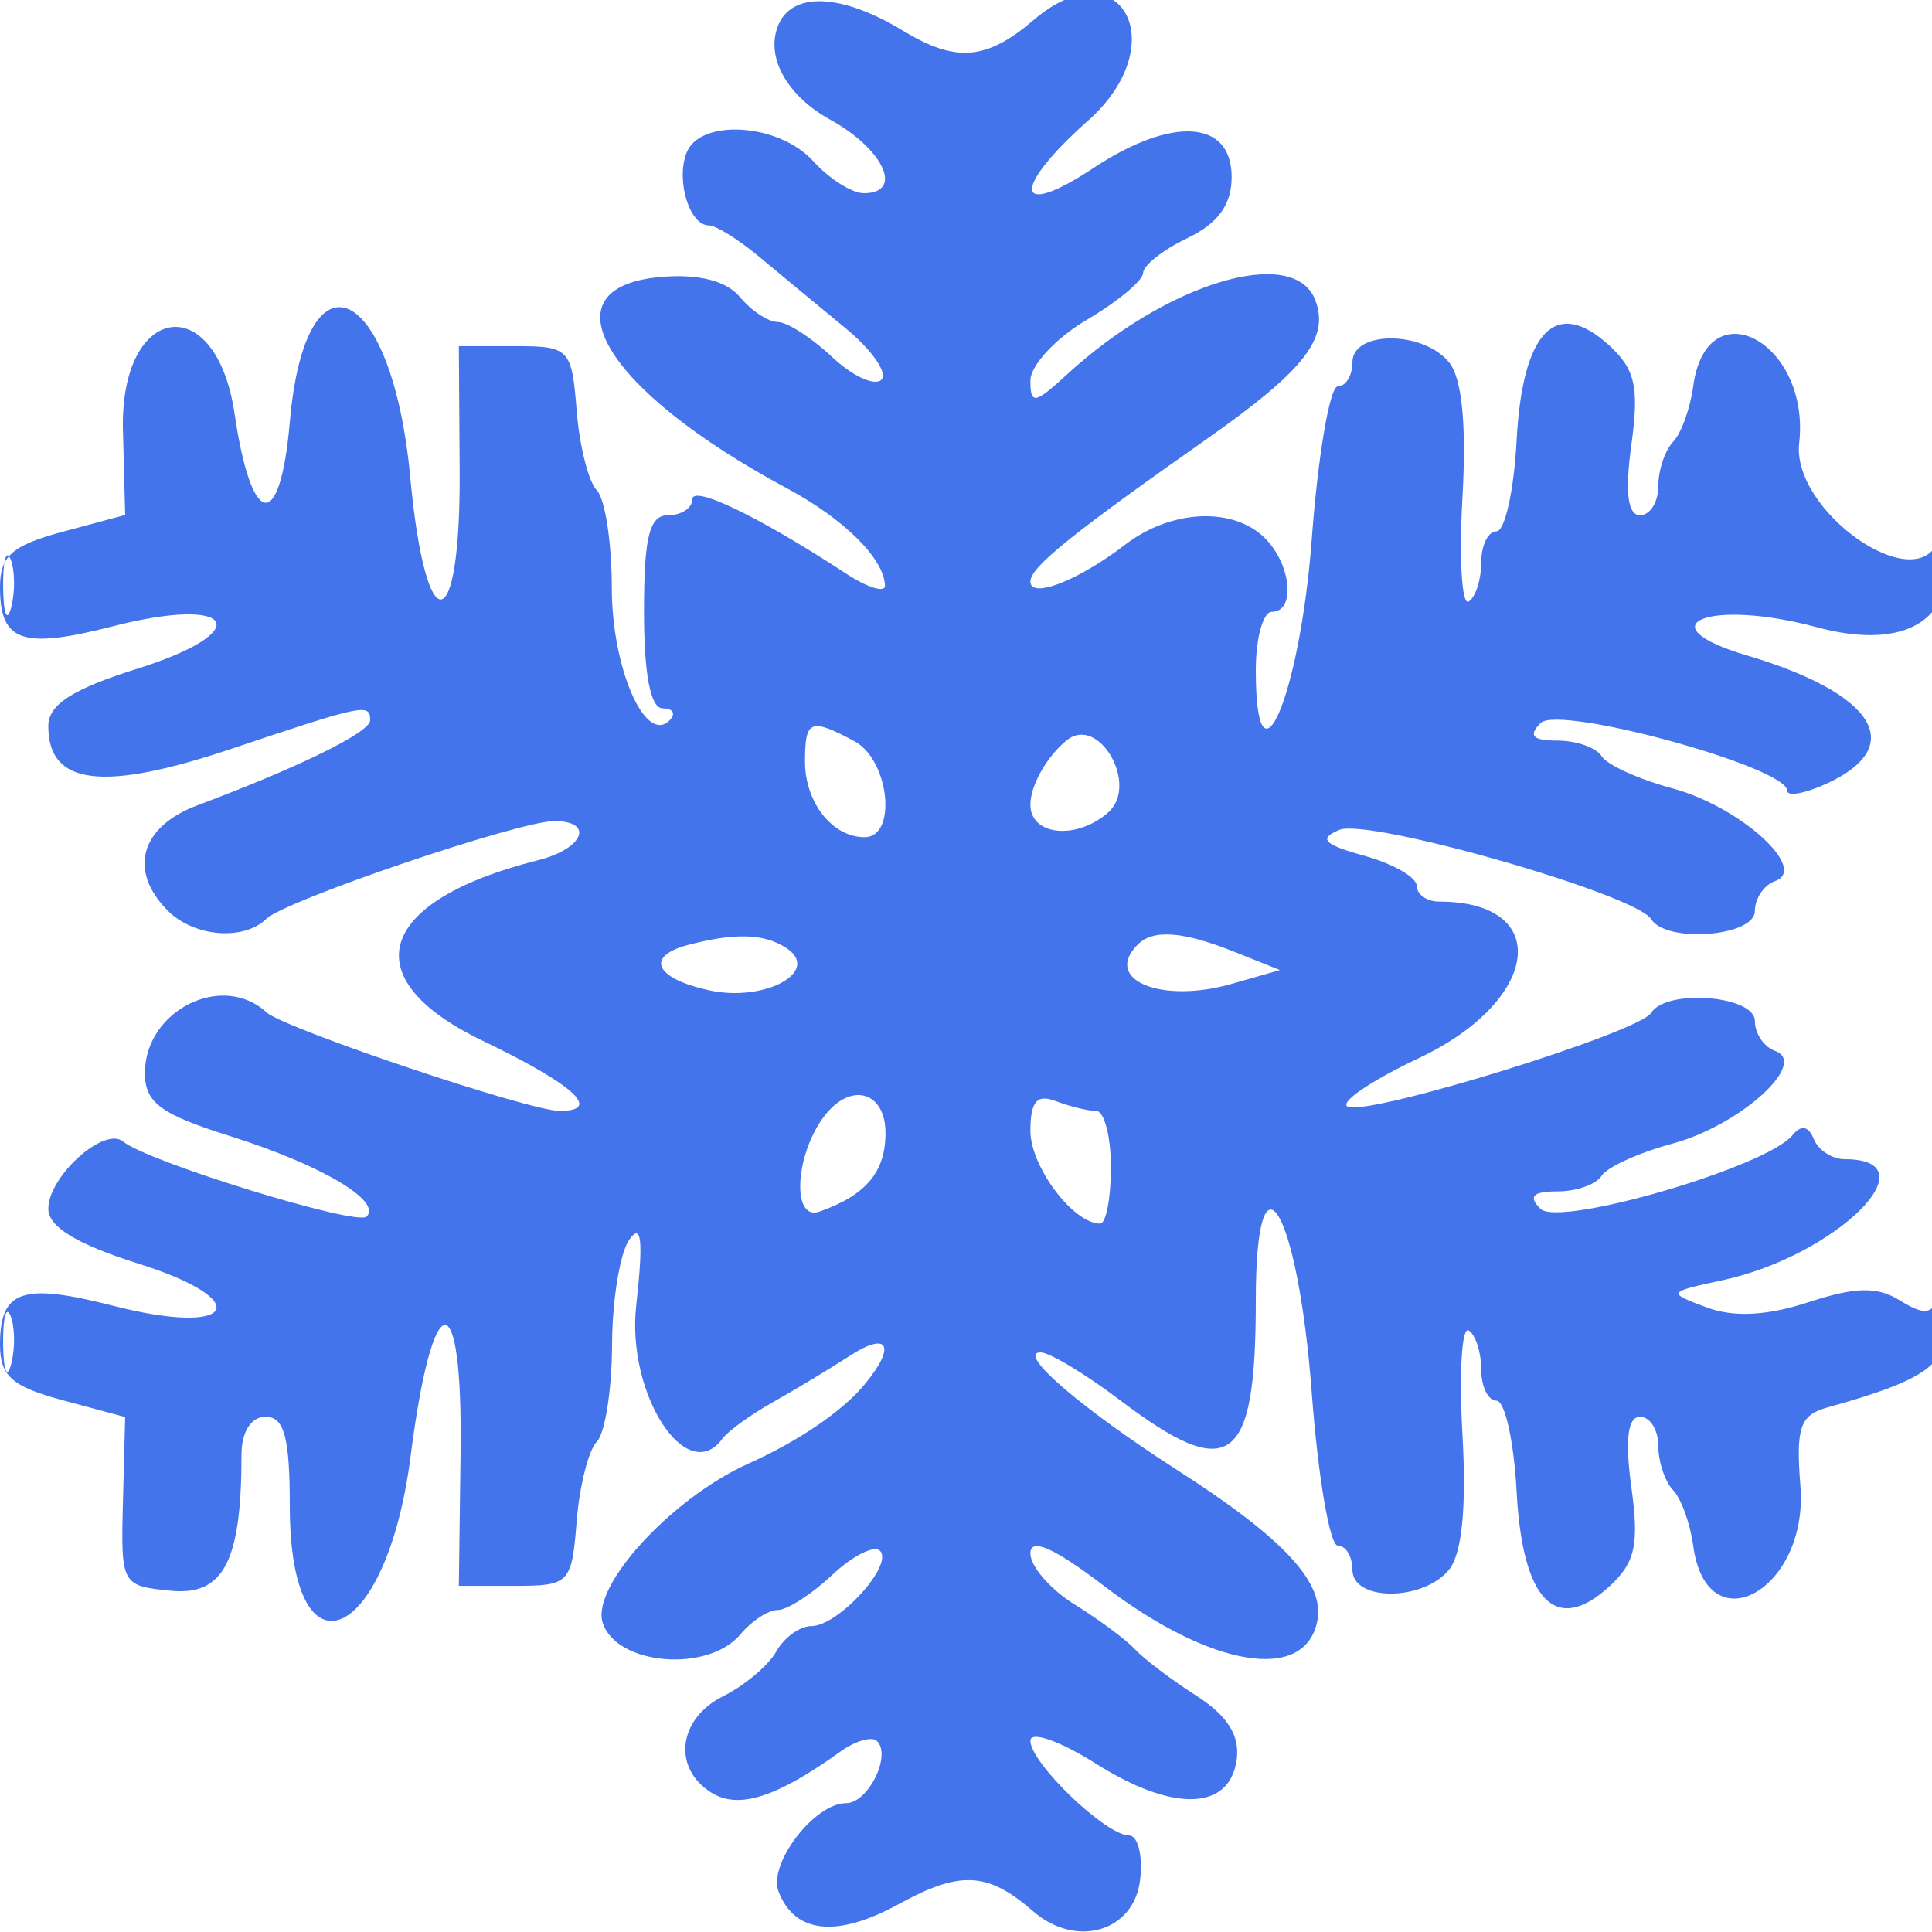 <svg xmlns="http://www.w3.org/2000/svg" width="120" height="120" viewBox="0 0 120 120" version="1.1">
    <path d="M 48.309 1.636 C 47.562 3.583, 48.897 5.960, 51.567 7.433 C 54.903 9.274, 56.149 12, 53.655 12 C 52.915 12, 51.495 11.100, 50.500 10 C 48.376 7.652, 43.467 7.340, 42.638 9.500 C 41.976 11.226, 42.829 14, 44.022 14 C 44.466 14, 45.881 14.880, 47.165 15.954 C 48.449 17.029, 50.850 19.016, 52.500 20.369 C 54.150 21.723, 55.161 23.170, 54.746 23.586 C 54.331 24.001, 52.952 23.364, 51.682 22.171 C 50.411 20.977, 48.893 20, 48.308 20 C 47.723 20, 46.666 19.302, 45.958 18.449 C 45.126 17.446, 43.405 17.005, 41.086 17.199 C 33.687 17.820, 37.498 24.231, 48.896 30.340 C 52.428 32.233, 54.907 34.693, 54.968 36.365 C 54.986 36.841, 53.904 36.512, 52.564 35.634 C 47.175 32.103, 43 30.087, 43 31.017 C 43 31.558, 42.325 32, 41.500 32 C 40.333 32, 40 33.333, 40 38 C 40 41.905, 40.407 44, 41.167 44 C 41.808 44, 41.997 44.337, 41.585 44.748 C 40.075 46.258, 38 41.488, 38 36.509 C 38 33.699, 37.580 30.973, 37.067 30.450 C 36.554 29.928, 35.991 27.700, 35.817 25.500 C 35.512 21.656, 35.364 21.500, 32 21.500 L 28.500 21.500 28.550 29.250 C 28.617 39.688, 26.448 39.964, 25.481 29.640 C 24.347 17.542, 18.973 15.086, 18 26.221 C 17.398 33.115, 15.623 32.841, 14.569 25.692 C 13.422 17.911, 7.430 18.819, 7.637 26.742 L 7.774 31.984 3.887 33.030 C 0.740 33.878, 0 34.535, 0 36.480 C -0 39.875, 1.374 40.345, 7.047 38.891 C 14.602 36.955, 15.919 39.210, 8.581 41.518 C 4.482 42.808, 3 43.759, 3 45.102 C 3 48.778, 6.376 49.195, 14.378 46.509 C 22.612 43.745, 23.005 43.665, 22.989 44.750 C 22.977 45.491, 18.562 47.660, 12.250 50.025 C 8.713 51.350, 7.950 54.093, 10.429 56.571 C 12.056 58.199, 15.143 58.449, 16.550 57.067 C 17.708 55.930, 32.234 51, 34.426 51 C 36.947 51, 36.241 52.723, 33.430 53.428 C 23.385 55.949, 21.897 60.755, 29.961 64.633 C 35.656 67.372, 37.443 69, 34.753 69 C 32.865 69, 17.635 63.876, 16.550 62.876 C 13.811 60.351, 9 62.755, 9 66.649 C 9 68.488, 9.967 69.203, 14.306 70.570 C 19.924 72.341, 23.741 74.592, 22.771 75.563 C 22.168 76.166, 9.159 72.157, 7.648 70.903 C 6.479 69.933, 3 73.064, 3 75.085 C 3 76.201, 4.787 77.288, 8.581 78.482 C 15.919 80.790, 14.602 83.045, 7.047 81.109 C 1.374 79.655, -0 80.125, -0 83.520 C -0 85.465, 0.740 86.122, 3.887 86.970 L 7.774 88.016 7.637 93.258 C 7.502 98.428, 7.543 98.504, 10.614 98.803 C 13.885 99.122, 15 96.978, 15 90.375 C 15 88.931, 15.588 88, 16.500 88 C 17.653 88, 18 89.281, 18 93.531 C 18 104.631, 24.002 102.182, 25.500 90.471 C 26.879 79.693, 28.745 79.539, 28.607 90.214 L 28.500 98.500 32 98.500 C 35.364 98.500, 35.512 98.344, 35.817 94.500 C 35.991 92.300, 36.554 90.072, 37.067 89.550 C 37.580 89.027, 38.007 86.327, 38.015 83.550 C 38.024 80.772, 38.505 77.825, 39.084 77 C 39.848 75.912, 39.967 77.039, 39.516 81.100 C 38.905 86.594, 42.665 92.385, 44.876 89.355 C 45.219 88.885, 46.625 87.869, 48 87.097 C 49.375 86.326, 51.512 85.036, 52.750 84.232 C 55.187 82.648, 55.690 83.589, 53.695 86 C 52.331 87.649, 49.589 89.517, 46.500 90.901 C 41.722 93.044, 36.709 98.508, 37.432 100.786 C 38.275 103.443, 43.992 103.919, 46 101.500 C 46.685 100.675, 47.723 100, 48.308 100 C 48.893 100, 50.411 99.023, 51.682 97.829 C 52.952 96.636, 54.291 95.958, 54.657 96.323 C 55.529 97.196, 52.063 101, 50.395 101 C 49.682 101, 48.703 101.708, 48.219 102.573 C 47.735 103.439, 46.250 104.690, 44.919 105.353 C 42.124 106.746, 41.742 109.804, 44.172 111.337 C 45.861 112.402, 48.211 111.658, 52.202 108.793 C 53.138 108.121, 54.161 107.828, 54.476 108.142 C 55.385 109.051, 53.911 112, 52.548 112 C 50.581 112, 47.699 115.772, 48.356 117.485 C 49.361 120.104, 51.981 120.376, 55.832 118.264 C 59.646 116.171, 61.351 116.262, 64.168 118.711 C 66.847 121.040, 70.445 119.979, 70.816 116.750 C 70.990 115.237, 70.676 114, 70.118 114 C 68.683 114, 64 109.501, 64 108.123 C 64 107.491, 65.834 108.132, 68.075 109.547 C 72.859 112.568, 76.361 112.474, 76.811 109.313 C 77.026 107.807, 76.247 106.566, 74.311 105.327 C 72.765 104.337, 71.050 103.040, 70.500 102.444 C 69.950 101.848, 68.263 100.594, 66.750 99.657 C 65.237 98.720, 64 97.292, 64 96.484 C 64 95.484, 65.467 96.133, 68.577 98.507 C 75.234 103.589, 81.080 104.540, 81.826 100.664 C 82.282 98.296, 79.732 95.551, 73.159 91.334 C 67.164 87.489, 63.108 84, 64.633 84 C 65.189 84, 67.411 85.337, 69.572 86.972 C 76.419 92.153, 78 90.994, 78 80.796 C 78 70.699, 80.613 75.005, 81.476 86.525 C 81.867 91.736, 82.595 96, 83.093 96 C 83.592 96, 84 96.675, 84 97.500 C 84 99.468, 88.360 99.476, 89.991 97.511 C 90.805 96.530, 91.093 93.653, 90.835 89.089 C 90.620 85.276, 90.794 82.372, 91.222 82.637 C 91.650 82.902, 92 83.991, 92 85.059 C 92 86.127, 92.428 87, 92.950 87 C 93.473 87, 94.035 89.541, 94.200 92.646 C 94.559 99.411, 96.622 101.557, 99.906 98.585 C 101.569 97.081, 101.821 95.977, 101.328 92.378 C 100.923 89.424, 101.098 88, 101.864 88 C 102.489 88, 103 88.810, 103 89.800 C 103 90.790, 103.412 92.027, 103.915 92.550 C 104.419 93.072, 104.981 94.620, 105.165 95.990 C 106.010 102.276, 112.342 98.767, 111.827 92.297 C 111.539 88.666, 111.803 87.893, 113.492 87.424 C 119.617 85.723, 120.999 84.737, 120.921 82.129 C 120.878 80.683, 120.621 80.046, 120.350 80.714 C 119.974 81.641, 119.421 81.655, 118.013 80.776 C 116.610 79.900, 115.251 79.925, 112.334 80.881 C 109.753 81.727, 107.683 81.833, 106 81.204 C 103.536 80.283, 103.550 80.259, 107 79.514 C 114.055 77.992, 120.102 72, 114.583 72 C 113.804 72, 112.938 71.438, 112.659 70.750 C 112.325 69.926, 111.870 69.847, 111.326 70.517 C 109.730 72.481, 96.842 76.242, 95.681 75.081 C 94.906 74.306, 95.206 74, 96.741 74 C 97.919 74, 99.153 73.562, 99.483 73.027 C 99.814 72.492, 101.794 71.594, 103.883 71.031 C 108.077 69.902, 112.375 66.014, 110.250 65.271 C 109.563 65.030, 109 64.196, 109 63.417 C 109 61.827, 103.491 61.396, 102.554 62.913 C 101.807 64.122, 85.263 69.254, 83.744 68.748 C 83.093 68.531, 85.081 67.161, 88.163 65.703 C 95.688 62.143, 96.464 56, 89.389 56 C 88.625 56, 88 55.563, 88 55.029 C 88 54.494, 86.537 53.652, 84.750 53.156 C 82.219 52.455, 81.872 52.099, 83.183 51.546 C 84.982 50.789, 101.599 55.541, 102.554 57.087 C 103.491 58.604, 109 58.173, 109 56.583 C 109 55.804, 109.563 54.970, 110.250 54.729 C 112.375 53.986, 108.077 50.098, 103.883 48.969 C 101.794 48.406, 99.814 47.508, 99.483 46.973 C 99.153 46.438, 97.919 46, 96.741 46 C 95.193 46, 94.903 45.697, 95.692 44.908 C 96.835 43.765, 111 47.647, 111 49.103 C 111 49.493, 112.121 49.292, 113.492 48.656 C 118.497 46.335, 116.443 43.065, 108.500 40.709 C 102.084 38.806, 106.156 37.157, 112.832 38.955 C 117.911 40.322, 121.040 38.796, 120.921 35.009 C 120.878 33.629, 120.636 33.001, 120.384 33.613 C 118.938 37.121, 111.278 31.715, 111.751 27.520 C 112.458 21.245, 106 17.803, 105.165 24.010 C 104.981 25.380, 104.419 26.928, 103.915 27.450 C 103.412 27.973, 103 29.210, 103 30.200 C 103 31.190, 102.489 32, 101.864 32 C 101.098 32, 100.923 30.576, 101.328 27.622 C 101.821 24.023, 101.569 22.919, 99.906 21.415 C 96.622 18.443, 94.559 20.589, 94.200 27.354 C 94.035 30.459, 93.473 33, 92.950 33 C 92.428 33, 92 33.873, 92 34.941 C 92 36.009, 91.650 37.098, 91.222 37.363 C 90.794 37.628, 90.620 34.724, 90.835 30.911 C 91.093 26.347, 90.805 23.470, 89.991 22.489 C 88.360 20.524, 84 20.532, 84 22.500 C 84 23.325, 83.592 24, 83.093 24 C 82.595 24, 81.867 28.264, 81.476 33.475 C 80.746 43.221, 78 49.656, 78 41.622 C 78 39.630, 78.450 38, 79 38 C 80.485 38, 80.210 35.067, 78.571 33.429 C 76.604 31.461, 72.740 31.639, 69.885 33.830 C 66.964 36.071, 64 37.223, 64 36.118 C 64 35.230, 66.532 33.183, 74.909 27.299 C 81.026 23.002, 82.596 20.996, 81.691 18.636 C 80.365 15.183, 72.473 17.556, 66.250 23.279 C 64.269 25.101, 64 25.144, 64 23.641 C 64 22.701, 65.575 21.003, 67.500 19.867 C 69.425 18.732, 71 17.421, 71 16.956 C 71 16.490, 72.237 15.516, 73.750 14.791 C 75.659 13.876, 76.500 12.713, 76.500 10.987 C 76.500 7.440, 72.804 7.202, 67.920 10.434 C 62.992 13.695, 62.782 11.760, 67.600 7.474 C 72.947 2.717, 69.581 -3.370, 64.168 1.268 C 61.280 3.741, 59.358 3.896, 56.106 1.919 C 52.242 -0.432, 49.146 -0.544, 48.309 1.636 M 0.195 36.500 C 0.215 38.150, 0.439 38.704, 0.693 37.731 C 0.947 36.758, 0.930 35.408, 0.656 34.731 C 0.382 34.054, 0.175 34.850, 0.195 36.500 M 66.250 45.987 C 65.013 46.995, 64 48.791, 64 49.978 C 64 51.902, 66.847 52.194, 68.821 50.472 C 70.774 48.768, 68.247 44.360, 66.250 45.987 M 50 47.300 C 50 49.845, 51.697 52, 53.700 52 C 55.749 52, 55.238 47.198, 53.066 46.035 C 50.330 44.571, 50 44.708, 50 47.300 M 42.750 58.689 C 40.047 59.396, 40.676 60.770, 44.041 61.509 C 47.539 62.277, 51.079 60.301, 48.797 58.854 C 47.427 57.984, 45.634 57.936, 42.750 58.689 M 70.667 58.667 C 68.483 60.850, 72.105 62.367, 76.500 61.110 L 79.500 60.252 76.685 59.126 C 73.479 57.844, 71.631 57.703, 70.667 58.667 M 51.257 69.250 C 49.379 71.625, 49.130 75.882, 50.906 75.253 C 53.788 74.234, 55 72.790, 55 70.378 C 55 67.817, 52.891 67.182, 51.257 69.250 M 64 70.238 C 64 72.459, 66.660 76, 68.329 76 C 68.698 76, 69 74.425, 69 72.500 C 69 70.575, 68.587 69, 68.082 69 C 67.577 69, 66.452 68.727, 65.582 68.393 C 64.404 67.941, 64 68.413, 64 70.238 M 0.195 83.500 C 0.215 85.150, 0.439 85.704, 0.693 84.731 C 0.947 83.758, 0.930 82.408, 0.656 81.731 C 0.382 81.054, 0.175 81.850, 0.195 83.500"
          stroke="none" fill="#4474eb" fill-rule="evenodd"/>
</svg>